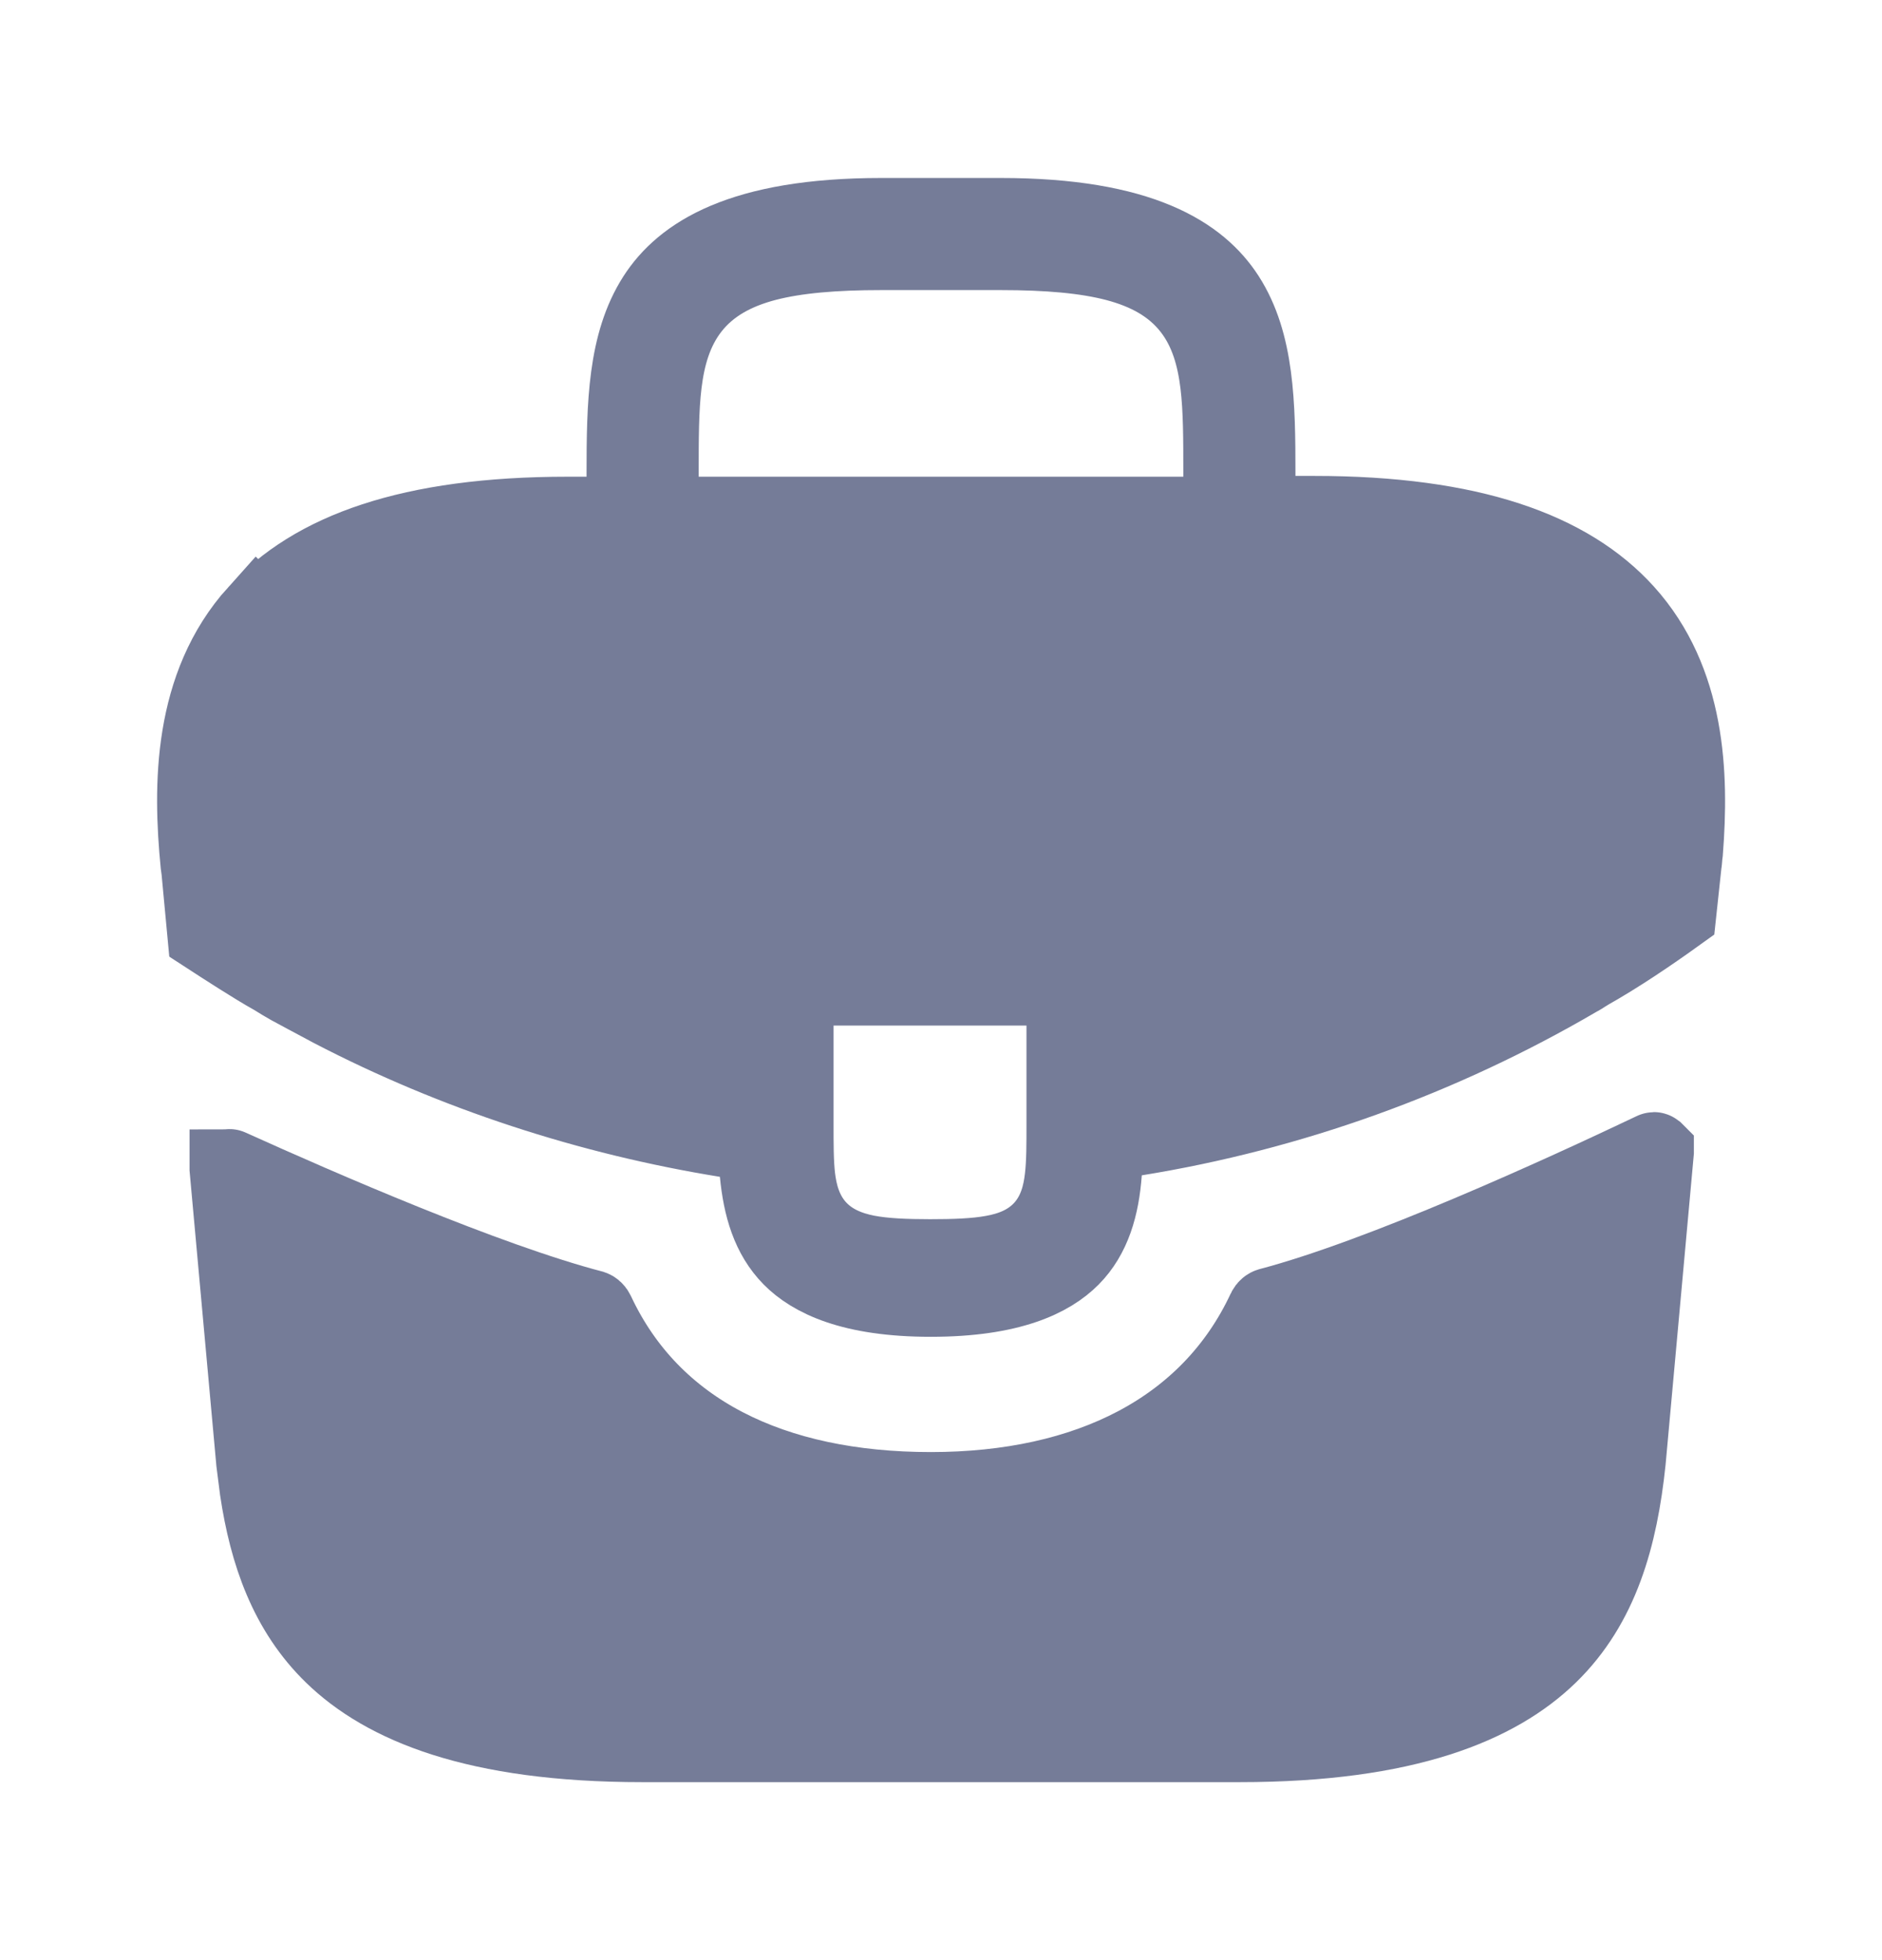 <svg width="24" height="25" viewBox="0 0 24 25" fill="none" xmlns="http://www.w3.org/2000/svg">
<path d="M11.24 2.77H12.76C14.555 2.77 15.29 3.263 15.63 3.791C16.006 4.375 16.02 5.155 16.02 6.03V6.57H16.76C18.761 6.57 20.008 7.029 20.719 7.815C21.507 8.687 21.549 9.871 21.472 10.863C21.466 10.903 21.464 10.938 21.462 10.96C21.459 10.989 21.459 11 21.457 11.008L21.454 11.022L21.453 11.038L21.403 11.504L21.388 11.644C21.021 11.908 20.628 12.173 20.254 12.384L20.243 12.391C20.225 12.402 20.207 12.413 20.194 12.421C20.179 12.431 20.172 12.435 20.162 12.442C20.146 12.452 20.135 12.458 20.126 12.462L20.112 12.47L20.098 12.478C18.371 13.487 16.459 14.177 14.48 14.497L14.09 14.56L14.062 14.954C14.03 15.388 13.923 15.761 13.655 16.032C13.392 16.297 12.887 16.55 11.87 16.55C10.855 16.55 10.355 16.295 10.094 16.031C9.826 15.759 9.719 15.389 9.678 14.962L9.641 14.579L9.26 14.516C7.52 14.234 5.807 13.678 4.233 12.859L3.921 12.692L3.915 12.689L3.7 12.573C3.633 12.535 3.571 12.498 3.511 12.46L3.497 12.451L3.482 12.443C3.261 12.32 2.877 12.072 2.634 11.914L2.558 11.103L2.557 11.091L2.555 11.08L2.547 11.022C2.449 10.022 2.449 8.749 3.28 7.825L3.281 7.826C3.993 7.039 5.229 6.58 7.24 6.58H7.98V6.03C7.98 5.16 7.995 4.38 8.371 3.794C8.711 3.265 9.446 2.77 11.24 2.77ZM10.13 14.34C10.13 14.584 10.129 14.822 10.152 15.019C10.176 15.219 10.233 15.458 10.408 15.658C10.587 15.861 10.825 15.951 11.053 15.996C11.276 16.039 11.549 16.05 11.86 16.05C12.169 16.05 12.44 16.041 12.661 16C12.886 15.96 13.127 15.875 13.31 15.67C13.488 15.47 13.544 15.227 13.567 15.026C13.591 14.826 13.59 14.583 13.59 14.33V12.58H10.13V14.34ZM11.24 3.2C10.643 3.2 10.156 3.24 9.767 3.341C9.369 3.445 9.041 3.623 8.809 3.918C8.582 4.207 8.492 4.549 8.45 4.888C8.409 5.223 8.41 5.615 8.41 6.03V6.58H15.59V6.03C15.59 5.618 15.591 5.226 15.55 4.892C15.508 4.554 15.419 4.211 15.192 3.922C14.96 3.626 14.632 3.448 14.234 3.343C13.845 3.241 13.358 3.2 12.76 3.2H11.24Z" fill="#757C98" stroke="#757C98"/>
<path d="M21.098 14.687C21.099 14.688 21.1 14.689 21.101 14.69V14.691L20.742 18.638C20.641 19.599 20.402 20.465 19.747 21.102C19.095 21.736 17.94 22.23 15.81 22.23H8.189C6.059 22.23 4.904 21.736 4.252 21.103C3.679 20.546 3.424 19.816 3.302 19.001L3.257 18.648L2.917 14.906V14.905C2.918 14.905 2.919 14.904 2.92 14.904C2.922 14.902 2.924 14.901 2.925 14.901C2.925 14.901 2.926 14.9 2.929 14.902C4.06 15.414 6.203 16.348 7.55 16.7C7.559 16.703 7.579 16.713 7.593 16.742C8.309 18.274 9.848 19.02 11.87 19.02C13.88 19.02 15.431 18.243 16.146 16.713C16.16 16.683 16.18 16.673 16.19 16.67C17.623 16.293 19.905 15.249 21.088 14.686C21.089 14.685 21.09 14.684 21.091 14.684C21.091 14.684 21.094 14.684 21.098 14.687Z" fill="#757C98" stroke="#757C98"/>
</svg>
